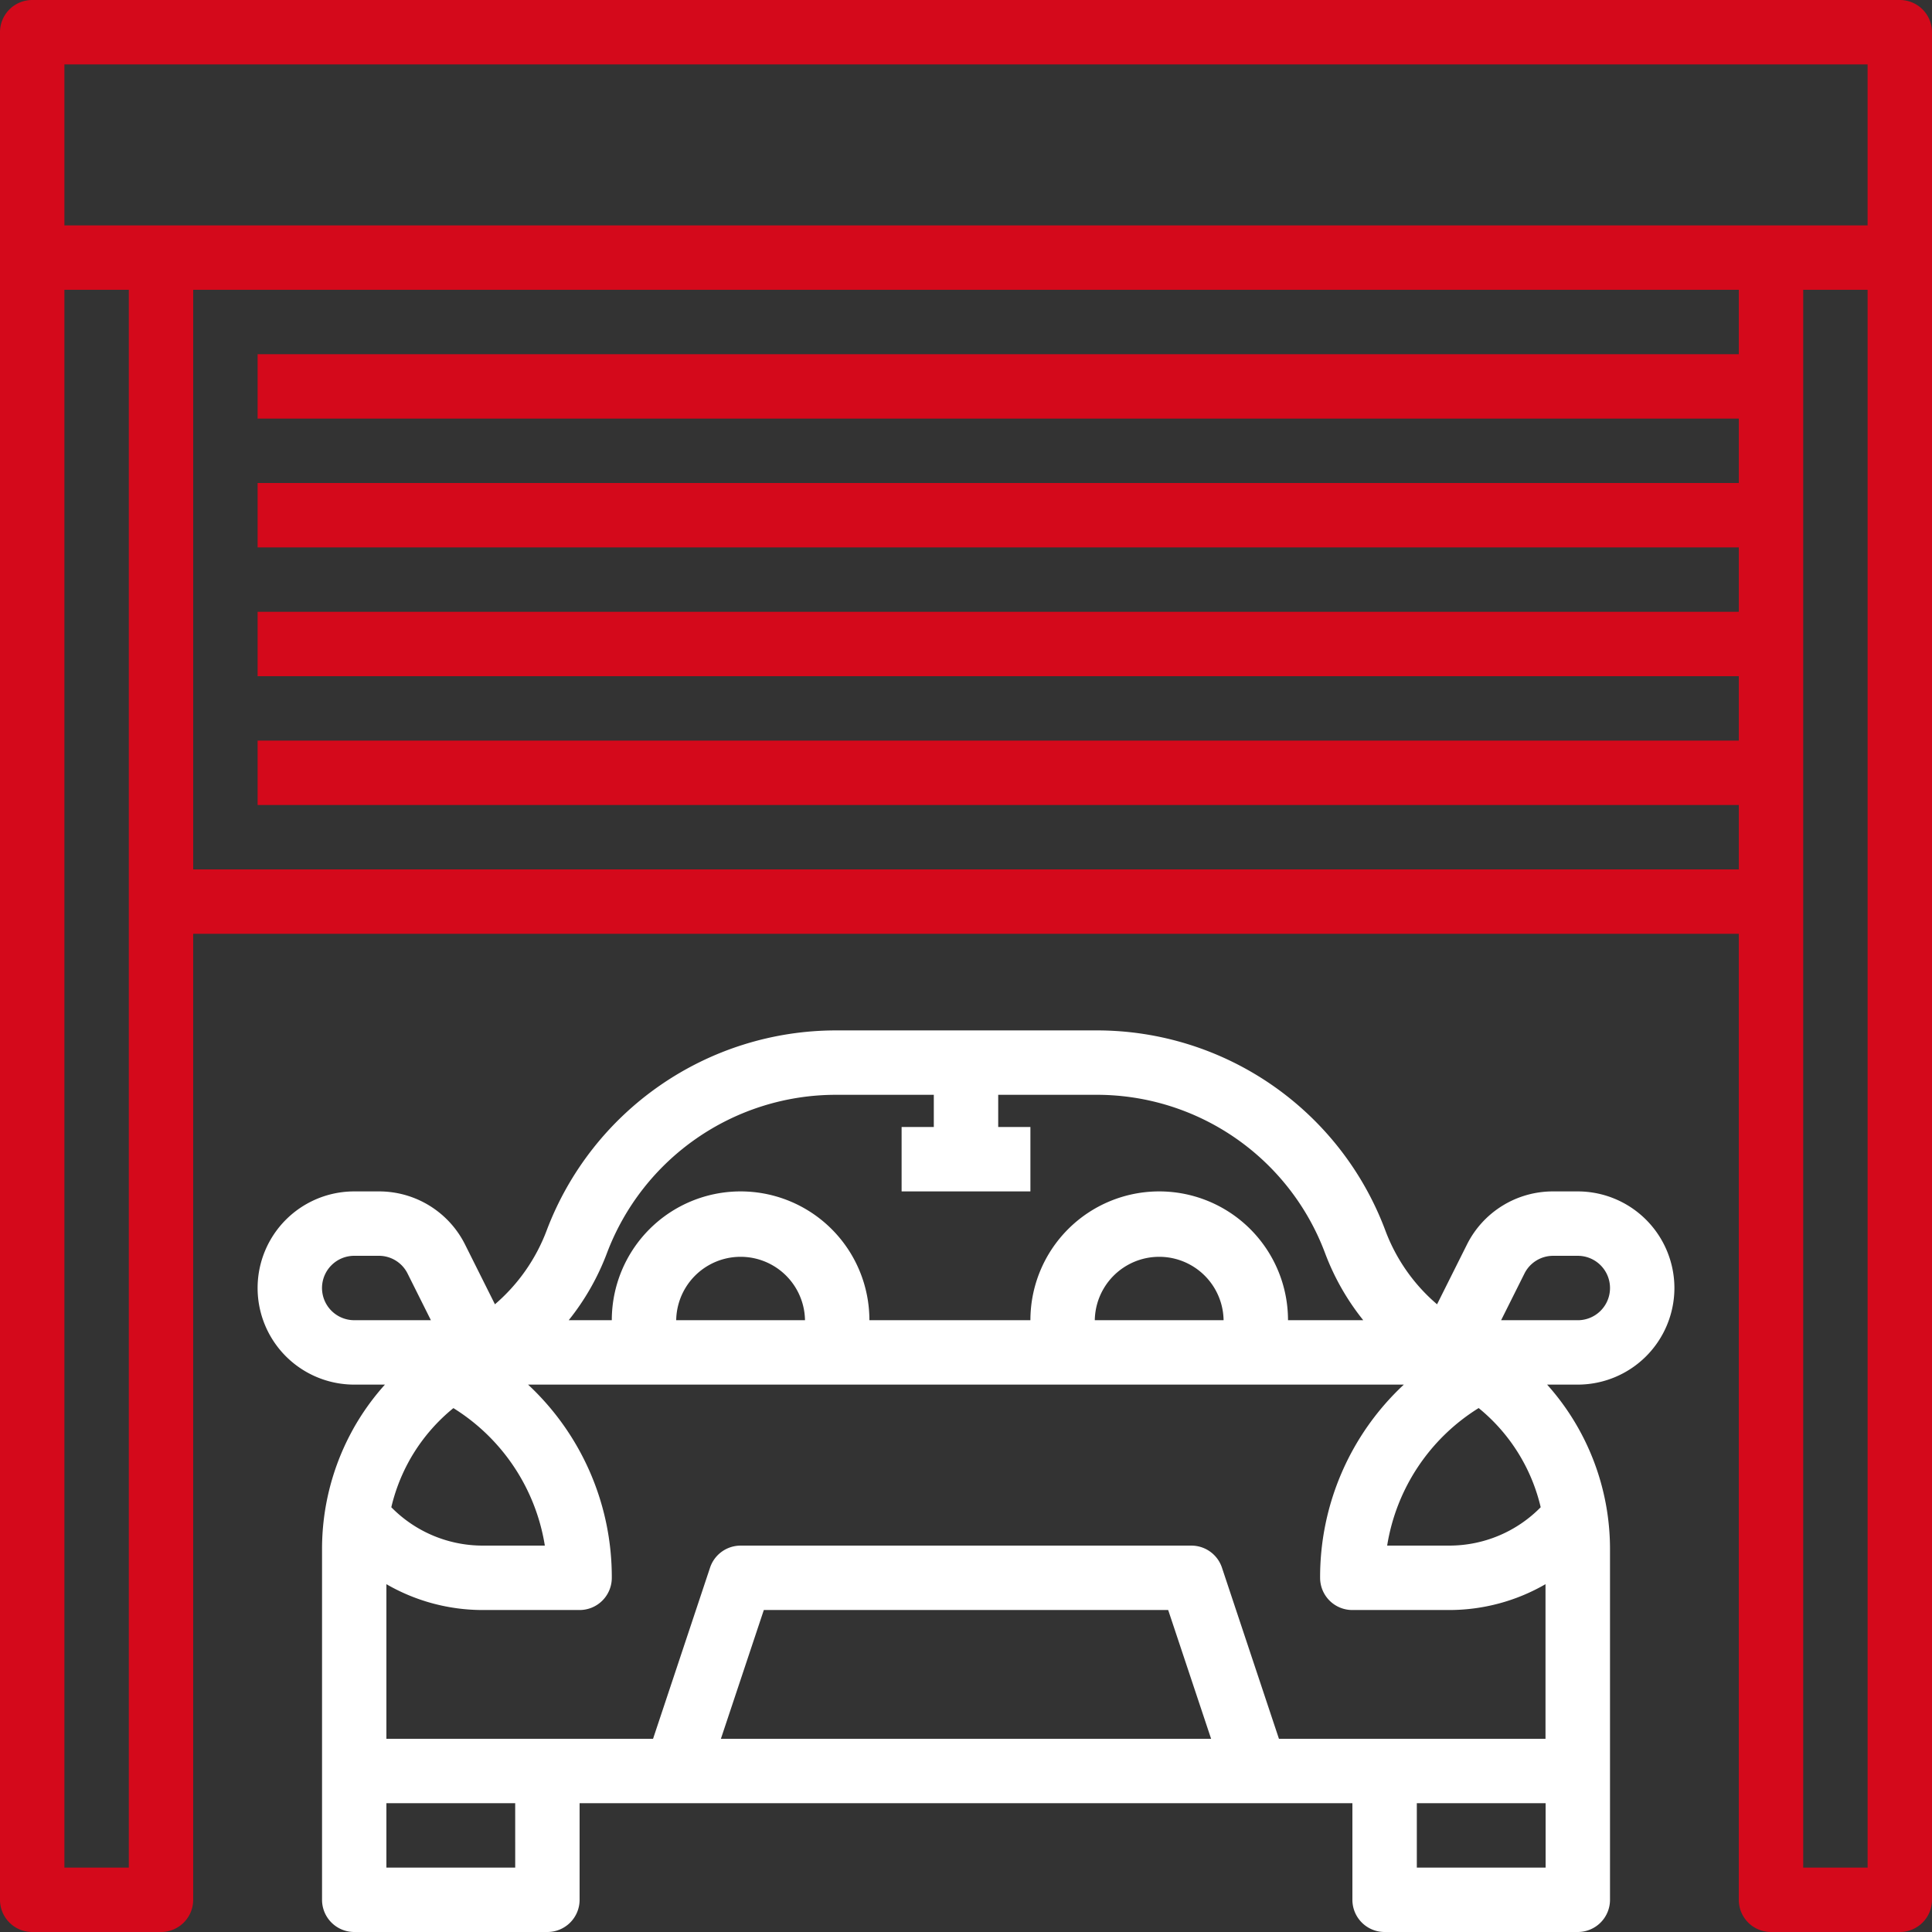 <svg xmlns="http://www.w3.org/2000/svg" width="122" height="122" viewBox="0 0 122 122">
  <rect x="0" y="0" width="122" height="122" fill="#333333" stroke="none"/>
  <g id="Out_line" data-name="Out line" transform="translate(-16 -16)">
    <path id="Контур_41531" data-name="Контур 41531" d="M169.467,288.267a6.107,6.107,0,0,0-6.1-6.1h-1.553a6.066,6.066,0,0,0-5.456,3.372l-1.879,3.757a11.349,11.349,0,0,1-3.269-4.671A19.45,19.45,0,0,0,132.994,272H116.473a19.543,19.543,0,0,0-18.217,12.626,11.452,11.452,0,0,1-3.269,4.669l-1.878-3.756a6.066,6.066,0,0,0-5.456-3.372H86.1a6.1,6.1,0,0,0,0,12.2h1.94a15.459,15.459,0,0,0-1.65,2.2c-.181.29-.358.6-.521.911a15.559,15.559,0,0,0-1.8,7.261V326.9a2.033,2.033,0,0,0,2.033,2.033H98.3a2.033,2.033,0,0,0,2.033-2.033v-6.1h48.8v6.1a2.033,2.033,0,0,0,2.033,2.033h12.2A2.033,2.033,0,0,0,165.4,326.9V304.742a15.568,15.568,0,0,0-3.971-10.375h1.937A6.107,6.107,0,0,0,169.467,288.267Zm-9.472-.909a2.022,2.022,0,0,1,1.819-1.124h1.553a2.033,2.033,0,1,1,0,4.067h-4.843Zm-15.5,29.376-3.6-10.81a2.034,2.034,0,0,0-1.929-1.39H110.5a2.034,2.034,0,0,0-1.929,1.39l-3.6,10.81H88.133v-9.765a12.151,12.151,0,0,0,6.1,1.632h6.1a2.033,2.033,0,0,0,2.033-2.033,16.6,16.6,0,0,0-5.286-12.2h55.3a16.6,16.6,0,0,0-5.286,12.2,2.033,2.033,0,0,0,2.033,2.033h6.1a12.15,12.15,0,0,0,6.1-1.632v9.765ZM92.364,295.851a12.559,12.559,0,0,1,5.774,8.682H94.233a8.084,8.084,0,0,1-5.79-2.422,11.458,11.458,0,0,1,1.023-2.734q.182-.347.379-.663A11.447,11.447,0,0,1,92.364,295.851Zm14.069-5.551a4.067,4.067,0,0,1,8.133,0Zm26.433,0a4.067,4.067,0,0,1,8.133,0Zm22.367,14.233h-3.905a12.558,12.558,0,0,1,5.778-8.685,11.441,11.441,0,0,1,3.917,6.262A8.084,8.084,0,0,1,155.233,304.533Zm-38.76-28.467H122.7V278.1h-2.033v4.067H128.8V278.1h-2.033v-2.033h6.227a15.385,15.385,0,0,1,14.409,9.987,15.405,15.405,0,0,0,2.415,4.246h-4.751a8.133,8.133,0,0,0-16.267,0H118.633a8.133,8.133,0,0,0-16.267,0H99.646a15.493,15.493,0,0,0,2.418-4.248A15.458,15.458,0,0,1,116.473,276.067Zm-32.406,12.2a2.036,2.036,0,0,1,2.033-2.033h1.553a2.022,2.022,0,0,1,1.819,1.124l1.471,2.943H86.1A2.036,2.036,0,0,1,84.067,288.267Zm12.2,36.6H88.133V320.8h8.133Zm12.988-8.133,2.711-8.133H137.5l2.711,8.133Zm43.946,8.133V320.8h8.133v4.067Z" transform="translate(-47.733 -190.933)" fill="#fff"/>
    <path id="Контур_41532" data-name="Контур 41532" d="M135.967,16H18.033A2.033,2.033,0,0,0,16,18.033V135.967A2.033,2.033,0,0,0,18.033,138h8.133a2.033,2.033,0,0,0,2.033-2.033v-61h97.6v61A2.033,2.033,0,0,0,127.833,138h8.133A2.033,2.033,0,0,0,138,135.967V18.033A2.033,2.033,0,0,0,135.967,16Zm-115.9,4.067H133.933V30.233H20.067Zm0,113.867V34.3h4.067v99.633ZM28.2,70.9V34.3h97.6v4.067H32.267v4.067H125.8V46.5H32.267v4.067H125.8v4.067H32.267V58.7H125.8v4.067H32.267v4.067H125.8V70.9Zm101.667,63.033V34.3h4.067v99.633Z" fill="#d4091b"/>
  </g>
</svg>
